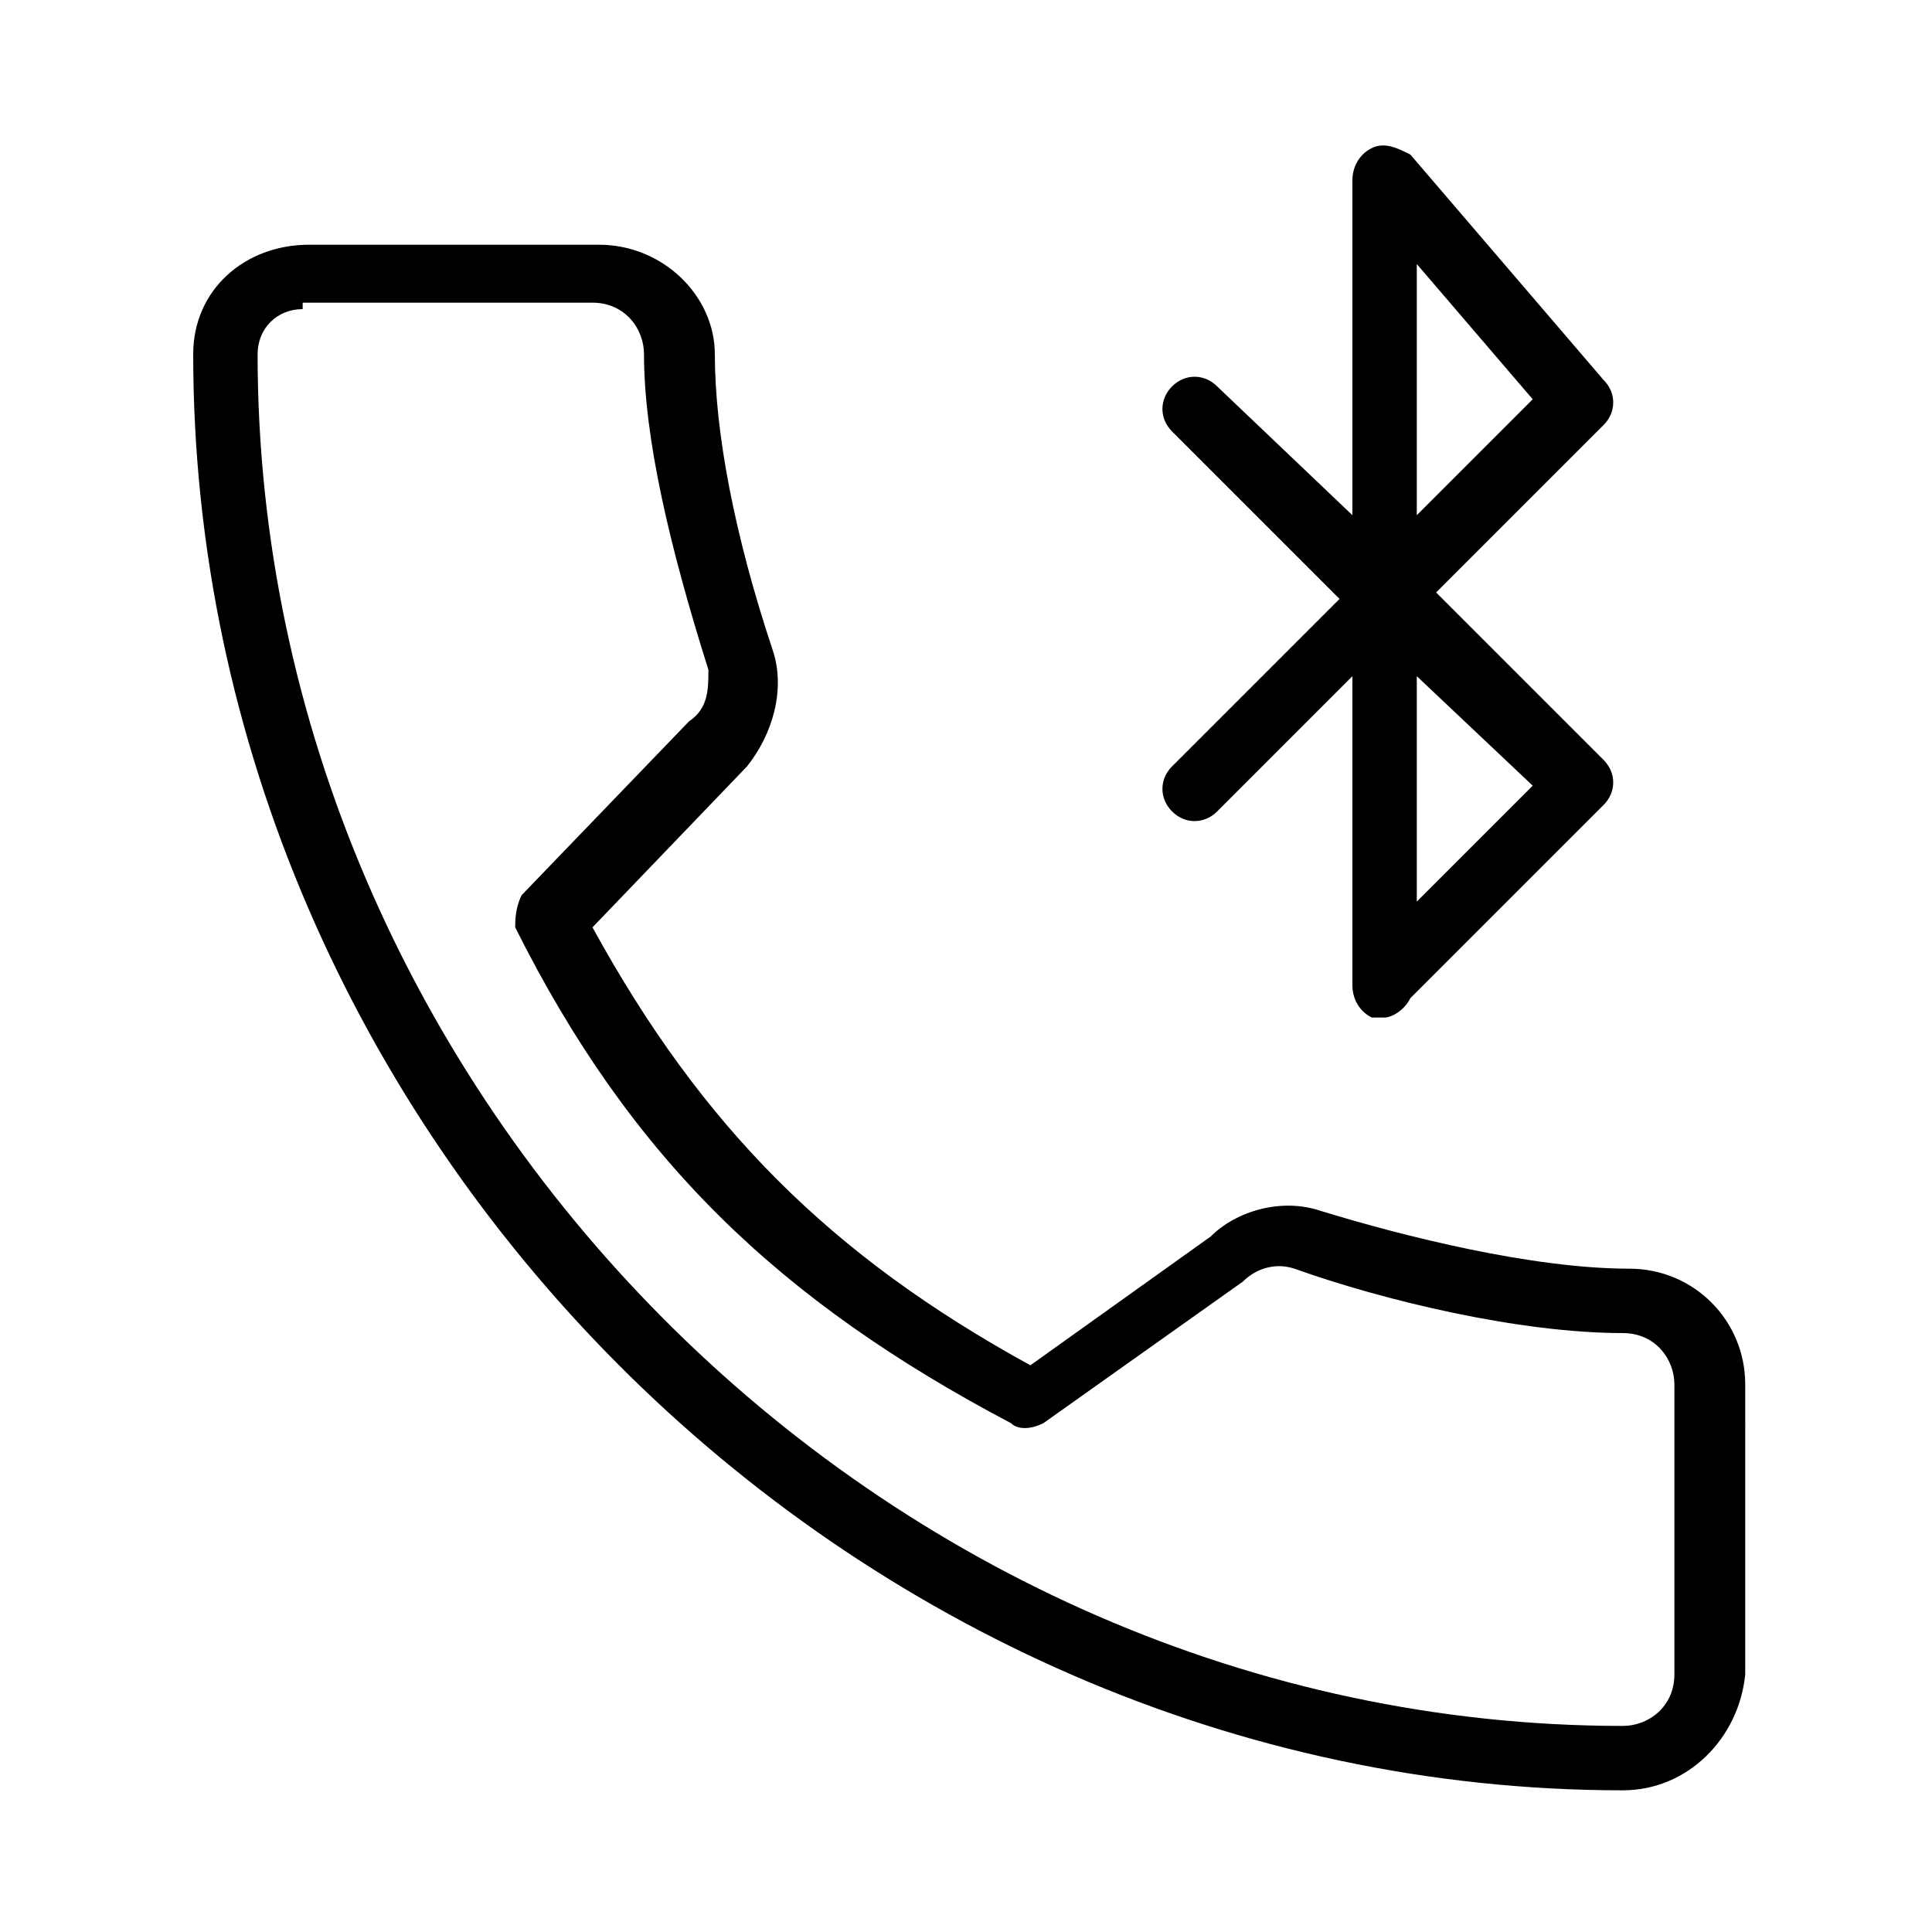 <?xml version="1.0" encoding="utf-8"?>
<!-- Generator: Adobe Illustrator 19.0.0, SVG Export Plug-In . SVG Version: 6.00 Build 0)  -->
<svg version="1.1" id="Layer_1" xmlns="http://www.w3.org/2000/svg" xmlns:xlink="http://www.w3.org/1999/xlink" x="0px" y="0px"
	 viewBox="0 0 30 30" style="enable-background:new 0 0 30 30;" xml:space="preserve">
<g>
	<g>
		<path d="M21.5,15.8c-0.1,0-0.1,0-0.2,0c-0.2-0.1-0.3-0.3-0.3-0.5v-4.8l-2.1,2.1c-0.2,0.2-0.5,0.2-0.7,0s-0.2-0.5,0-0.7l2.6-2.6
			l-2.6-2.6c-0.2-0.2-0.2-0.5,0-0.7s0.5-0.2,0.7,0L21,8V2.8c0-0.2,0.1-0.4,0.3-0.5s0.4,0,0.6,0.1l3,3.5c0.2,0.2,0.2,0.5,0,0.7
			l-2.6,2.6l2.6,2.6c0.2,0.2,0.2,0.5,0,0.7l-3,3C21.8,15.7,21.6,15.8,21.5,15.8z M22,10.5V14l1.8-1.8L22,10.5z M22,4.1V8l1.8-1.8
			L22,4.1z"/>
	</g>
	<g id="XMLID_72_">
		<g id="XMLID_73_">
			<path d="M25.2,27.8C13.2,27.8,3,17.6,3,5.5c0-1,0.8-1.7,1.8-1.7h4.5c1,0,1.8,0.8,1.8,1.7c0,1.2,0.3,2.8,0.9,4.6
				c0.2,0.6,0,1.3-0.4,1.8l-2.4,2.5c1.7,3.1,3.7,5.1,6.8,6.8l2.8-2c0.4-0.4,1.1-0.6,1.7-0.4c1.3,0.4,3.3,0.9,4.8,0.9
				c1,0,1.8,0.8,1.8,1.8V26C27,27,26.2,27.8,25.2,27.8z M4.7,4.8C4.3,4.8,4,5.1,4,5.5C4,17,13.7,26.8,25.2,26.8
				c0.4,0,0.8-0.3,0.8-0.8v-4.5c0-0.4-0.3-0.8-0.8-0.8c-1.6,0-3.7-0.5-5.1-1c-0.3-0.1-0.6,0-0.8,0.2l-3.1,2.2
				c-0.2,0.1-0.4,0.1-0.5,0c-3.6-1.9-5.9-4.1-7.7-7.7C8,14.3,8,14.1,8.1,13.9l2.6-2.7C11,11,11,10.7,11,10.4c-0.6-1.9-1-3.6-1-4.9
				c0-0.4-0.3-0.8-0.8-0.8H4.7z"/>
		</g>
	</g>
</g>
</svg>
